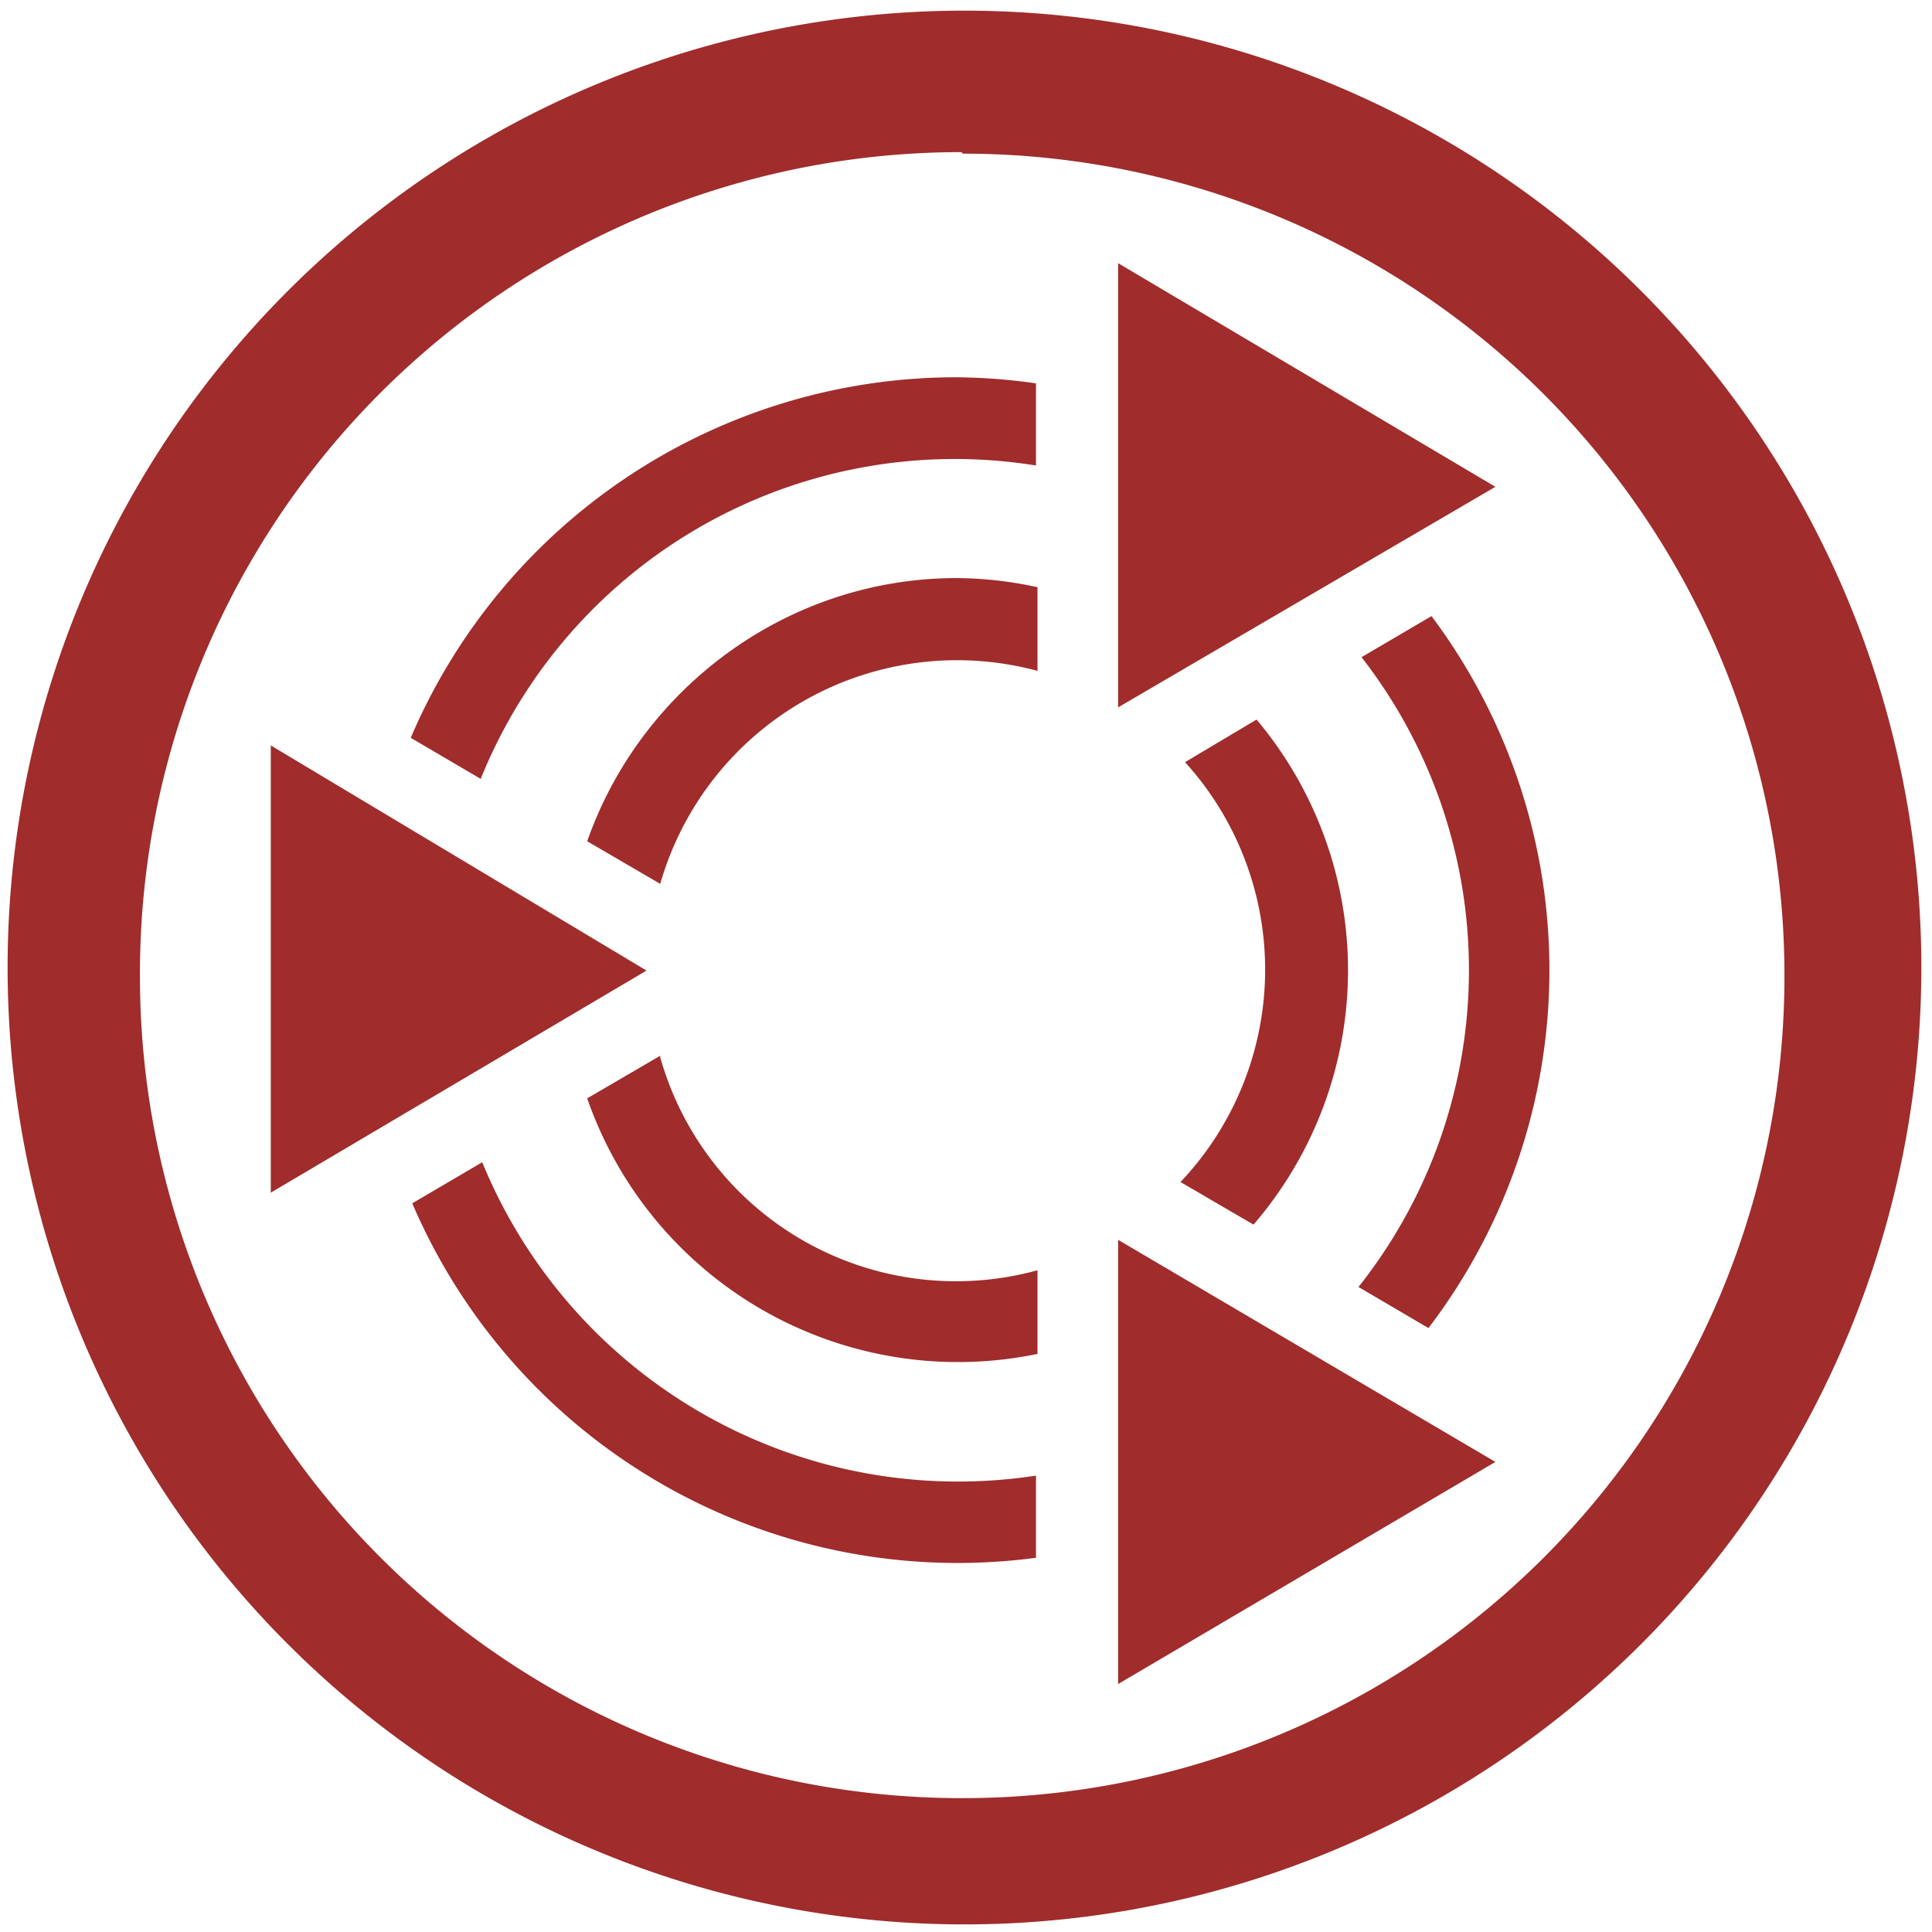 <svg xmlns="http://www.w3.org/2000/svg" width="48" height="48" viewBox="0 0 12.7 12.7"><path d="M6.34.07a6.29 6.29 0 0 0-6.29 6.3 6.29 6.29 0 0 0 6.3 6.28 6.29 6.29 0 0 0 6.28-6.29A6.29 6.29 0 0 0 6.34.07zM6.32 1l.01.01a5.4 5.4 0 0 1 5.4 5.4 5.4 5.4 0 0 1-5.4 5.41 5.4 5.4 0 0 1-5.41-5.4A5.4 5.4 0 0 1 6.32 1zm1.03.73v2.92L9.83 3.2 7.35 1.73zm-1.06.75A3.9 3.9 0 0 0 2.7 4.85l.46.27a3.36 3.36 0 0 1 3.65-2.06v-.54a3.87 3.87 0 0 0-.53-.04zm0 1.32c-1.12 0-2.08.73-2.43 1.73l.48.28a2.03 2.03 0 0 1 2.48-1.4v-.55a2.56 2.56 0 0 0-.53-.06zm3.12.25l-.46.27a3.35 3.35 0 0 1-.02 4.14l.46.27a3.88 3.88 0 0 0 .02-4.68zm-1.15.68l-.47.28a2.03 2.03 0 0 1-.03 2.76l.48.28a2.56 2.56 0 0 0 .02-3.32zm-6.48.18v2.93l2.47-1.46L1.78 4.9zm2.56 2.03l-.48.28A2.58 2.58 0 0 0 6.82 8.9v-.55a2.02 2.02 0 0 1-2.48-1.4zm-1.17.7l-.46.27a3.9 3.9 0 0 0 4.1 2.33V9.7a3.38 3.38 0 0 1-3.64-2.06zm4.18.5v2.93l2.48-1.46-2.48-1.46z" fill="#a02c2c"/></svg>
